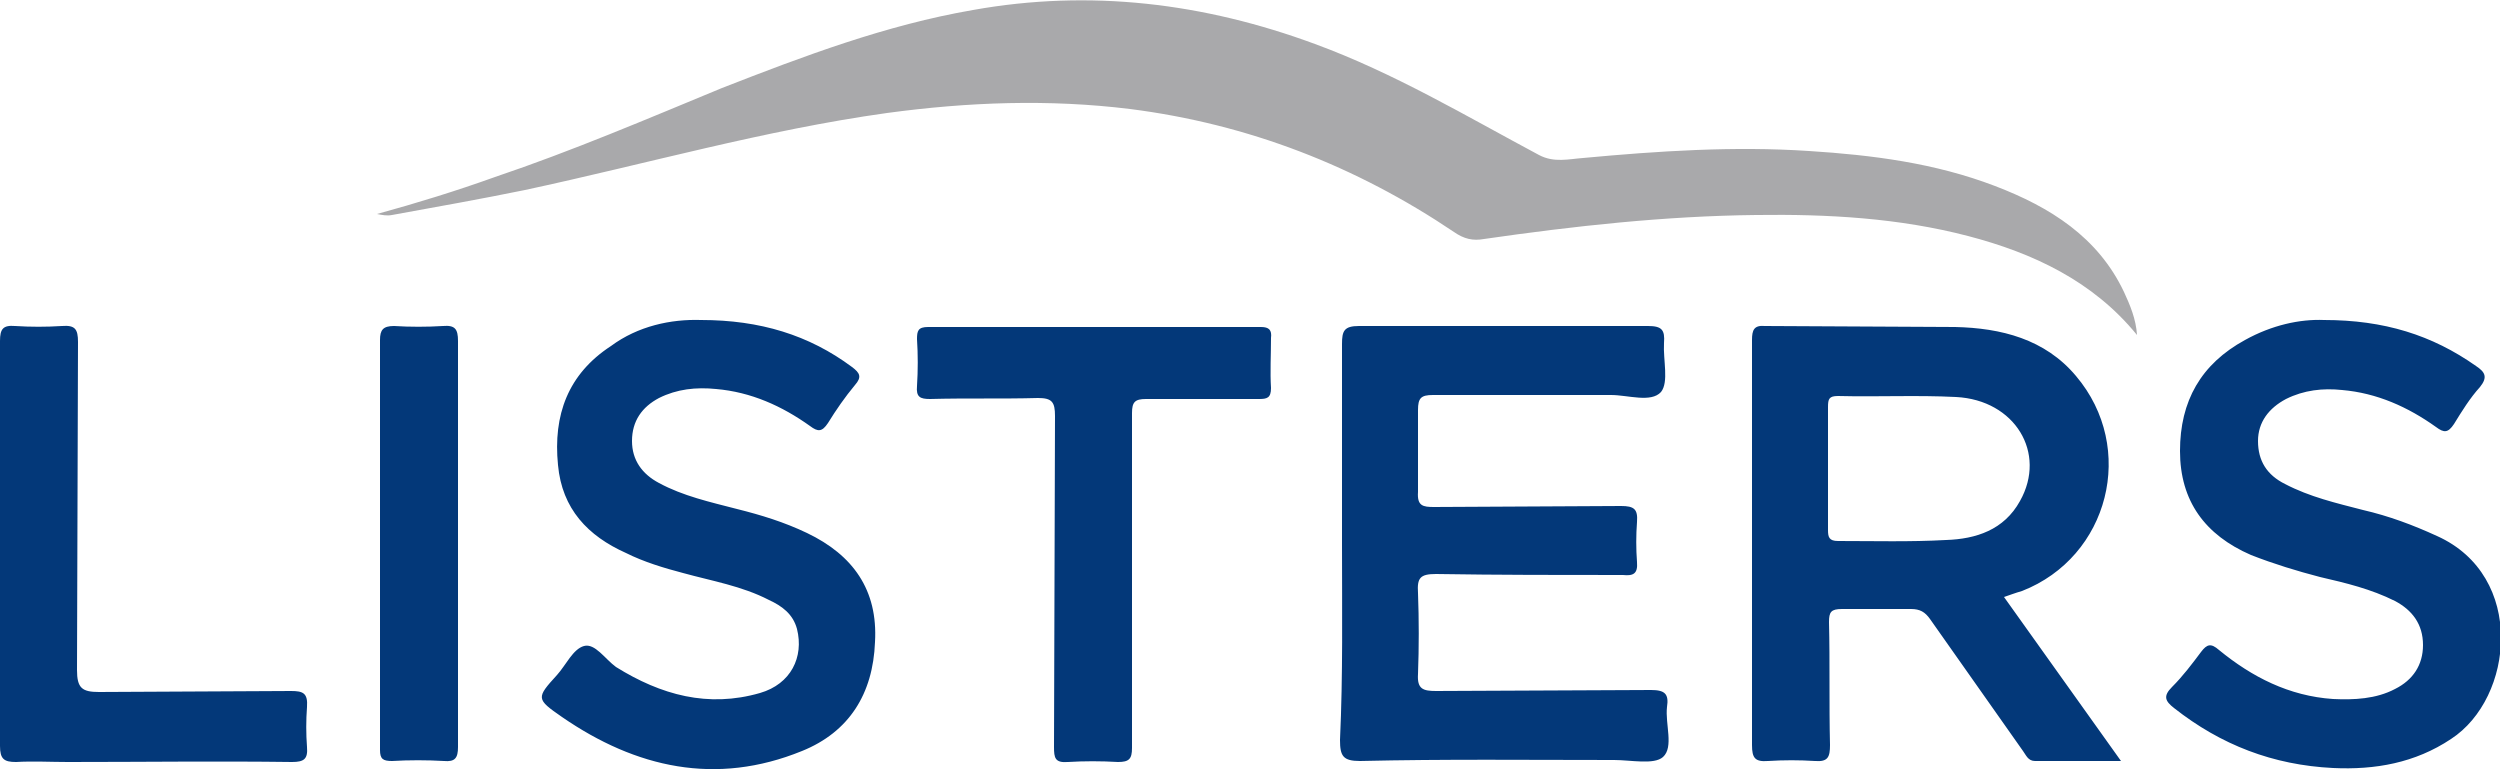 <svg xmlns="http://www.w3.org/2000/svg" viewBox="0 0 250 76.9"><path d="M213.7 33.5c-4.4-5.4-10.4-8.2-16.9-9.9-6.9-1.8-14-2.2-21.2-2.1-9.1.1-18.2 1.1-27.2 2.4-1.1.2-2 0-3-.7-9.8-6.6-20.6-10.8-32.4-12.3-8.1-1-16.2-.7-24.3.4C76.5 13 64.6 16.4 52.5 19c-4.4.9-8.9 1.7-13.3 2.5-.5.1-1 0-1.5-.1 4-1.1 7.9-2.3 11.8-3.7 7.7-2.6 15.2-5.8 22.7-8.9C80.4 5.6 88.6 2.5 97.3 1c11.7-2.1 23.1-.7 34.2 3.4 7.9 2.9 15.1 7.2 22.4 11.1 1.5.8 3 .4 4.4.3 7.5-.7 15.1-1.2 22.6-.7 6.3.4 12.6 1.2 18.6 3.5 5.5 2.1 10.3 5.1 12.9 10.6.6 1.3 1.2 2.7 1.3 4.3z" fill="#a9a9ab"/><path d="M200.4 59.7l11.7 16.4h-8.6c-.7 0-.9-.6-1.2-1L193 61.9c-.5-.7-1-1-1.9-1h-6.9c-1.1 0-1.3.3-1.3 1.3.1 4.1 0 8.2.1 12.3 0 1.2-.2 1.7-1.5 1.6-1.6-.1-3.1-.1-4.7 0-1.3.1-1.6-.3-1.6-1.6V45.6 34c0-1 .2-1.5 1.3-1.4l19 .1c4.6.1 9 1.2 12.1 4.9 6.1 7.2 3.3 18.1-5.4 21.5-.7.2-1.2.4-1.8.6zm-17.6-12.9V53c0 .7.1 1.1 1 1.1 3.6 0 7.2.1 10.8-.1 3-.1 5.8-1 7.4-3.9 2.7-4.8-.5-10.1-6.4-10.4-3.9-.2-7.8 0-11.8-.1-.9 0-1 .3-1 1.1v6.1zm-48.6 7.6v-20c0-1.3.2-1.8 1.7-1.8h28.9c1.4 0 1.7.4 1.6 1.7-.1 1.7.5 3.9-.3 4.9-1 1.1-3.3.3-5 .3h-17.8c-1.2 0-1.5.3-1.5 1.5v8.2c-.1 1.4.5 1.5 1.6 1.5l18.7-.1c1.3 0 1.7.3 1.6 1.6s-.1 2.7 0 4c.1 1.2-.4 1.4-1.4 1.3-6.2 0-12.5 0-18.7-.1-1.6 0-1.9.4-1.8 1.9.1 2.7.1 5.4 0 8.1-.1 1.5.5 1.7 1.8 1.7l21.5-.1c1.4 0 1.8.4 1.6 1.7-.2 1.7.7 4-.4 5-.9.8-3.2.3-4.9.3-8.5 0-16.9-.1-25.4.1-1.7 0-2-.5-2-2.1.3-6.5.2-13 .2-19.6zM70.1 32c5.9 0 10.8 1.5 15.1 4.7.8.6 1 1 .3 1.8-1 1.2-1.9 2.5-2.7 3.8-.6.9-1 .9-1.8.3-2.8-2-5.9-3.4-9.4-3.7-2-.2-3.9 0-5.7.9-1.7.9-2.7 2.3-2.7 4.3 0 1.9 1 3.3 2.7 4.2 2.4 1.3 5.1 1.9 7.8 2.6 2.4.6 4.7 1.3 7 2.4 4.6 2.2 7.1 5.7 6.8 10.9-.2 5.2-2.6 9-7.3 10.9-8.6 3.5-16.6 1.7-24-3.4-2.6-1.8-2.6-1.9-.5-4.2.9-1 1.6-2.6 2.7-2.9s2.1 1.3 3.2 2.1c4.5 2.8 9.2 4.1 14.4 2.6 3.1-.9 4.4-3.6 3.7-6.4-.4-1.5-1.5-2.3-2.8-2.9-2.7-1.4-5.7-1.9-8.6-2.7-1.9-.5-3.9-1.1-5.7-2-3.8-1.7-6.4-4.4-6.8-8.8-.5-5 1-9.1 5.3-11.9 2.7-2 6-2.7 9-2.6zm162.3 0c6 0 10.8 1.5 15.2 4.6.9.6 1.2 1.1.4 2.1-1 1.1-1.8 2.4-2.6 3.7-.6.9-1 .9-1.8.3-2.8-2-5.9-3.4-9.4-3.7-1.9-.2-3.8 0-5.6.9-1.7.9-2.8 2.3-2.8 4.2 0 2 .9 3.4 2.7 4.3 2.5 1.3 5.1 1.9 7.8 2.6 2.6.6 5 1.5 7.4 2.6 8.9 4 7.7 16.2 1.4 20.3-3.6 2.4-7.6 3.1-11.8 2.9-6-.3-11.2-2.3-15.9-6-.9-.7-1.1-1.2-.2-2.1 1.1-1.1 2-2.3 2.9-3.5.6-.8 1-.9 1.8-.2 3.3 2.7 7 4.6 11.4 4.9 2.1.1 4.3 0 6.2-1 1.8-.9 2.8-2.4 2.8-4.4 0-2.1-1.1-3.5-2.8-4.4-2.4-1.2-4.9-1.8-7.5-2.4-2.3-.6-4.6-1.3-6.9-2.2-4.6-2-7.1-5.4-7.1-10.4s2.1-8.7 6.5-11.1c2.7-1.5 5.5-2.1 7.9-2zM113.2 58.1v16.7c0 1.1-.3 1.4-1.4 1.4-1.7-.1-3.4-.1-5 0-1.3.1-1.4-.4-1.4-1.5l.1-33.1c0-1.4-.3-1.8-1.7-1.8-3.6.1-7.2 0-10.8.1-1 0-1.4-.2-1.3-1.3.1-1.6.1-3.1 0-4.7 0-.8.1-1.2 1.1-1.2h33.3c.8 0 1.1.3 1 1.1 0 1.7-.1 3.4 0 5 0 1-.4 1.1-1.2 1.1h-11.3c-1.1 0-1.4.3-1.4 1.4v16.8zM0 54.3V34.1c0-1.2.3-1.6 1.5-1.5 1.6.1 3.1.1 4.7 0 1.3-.1 1.6.3 1.6 1.6L7.7 67c0 1.8.5 2.2 2.2 2.2l19.2-.1c1.2 0 1.7.2 1.6 1.6-.1 1.3-.1 2.7 0 4 .1 1.2-.3 1.5-1.5 1.5-7.5-.1-14.9 0-22.4 0-1.7 0-3.5-.1-5.2 0-1.2 0-1.6-.3-1.6-1.6V54.3zm45.8.1v20.3c0 1.1-.3 1.5-1.4 1.4-1.7-.1-3.5-.1-5.2 0-.9 0-1.2-.2-1.2-1.1V34c0-1 .3-1.4 1.4-1.4 1.6.1 3.3.1 4.9 0 1.2-.1 1.5.3 1.5 1.5v20.3z" fill="#033879"/></svg>